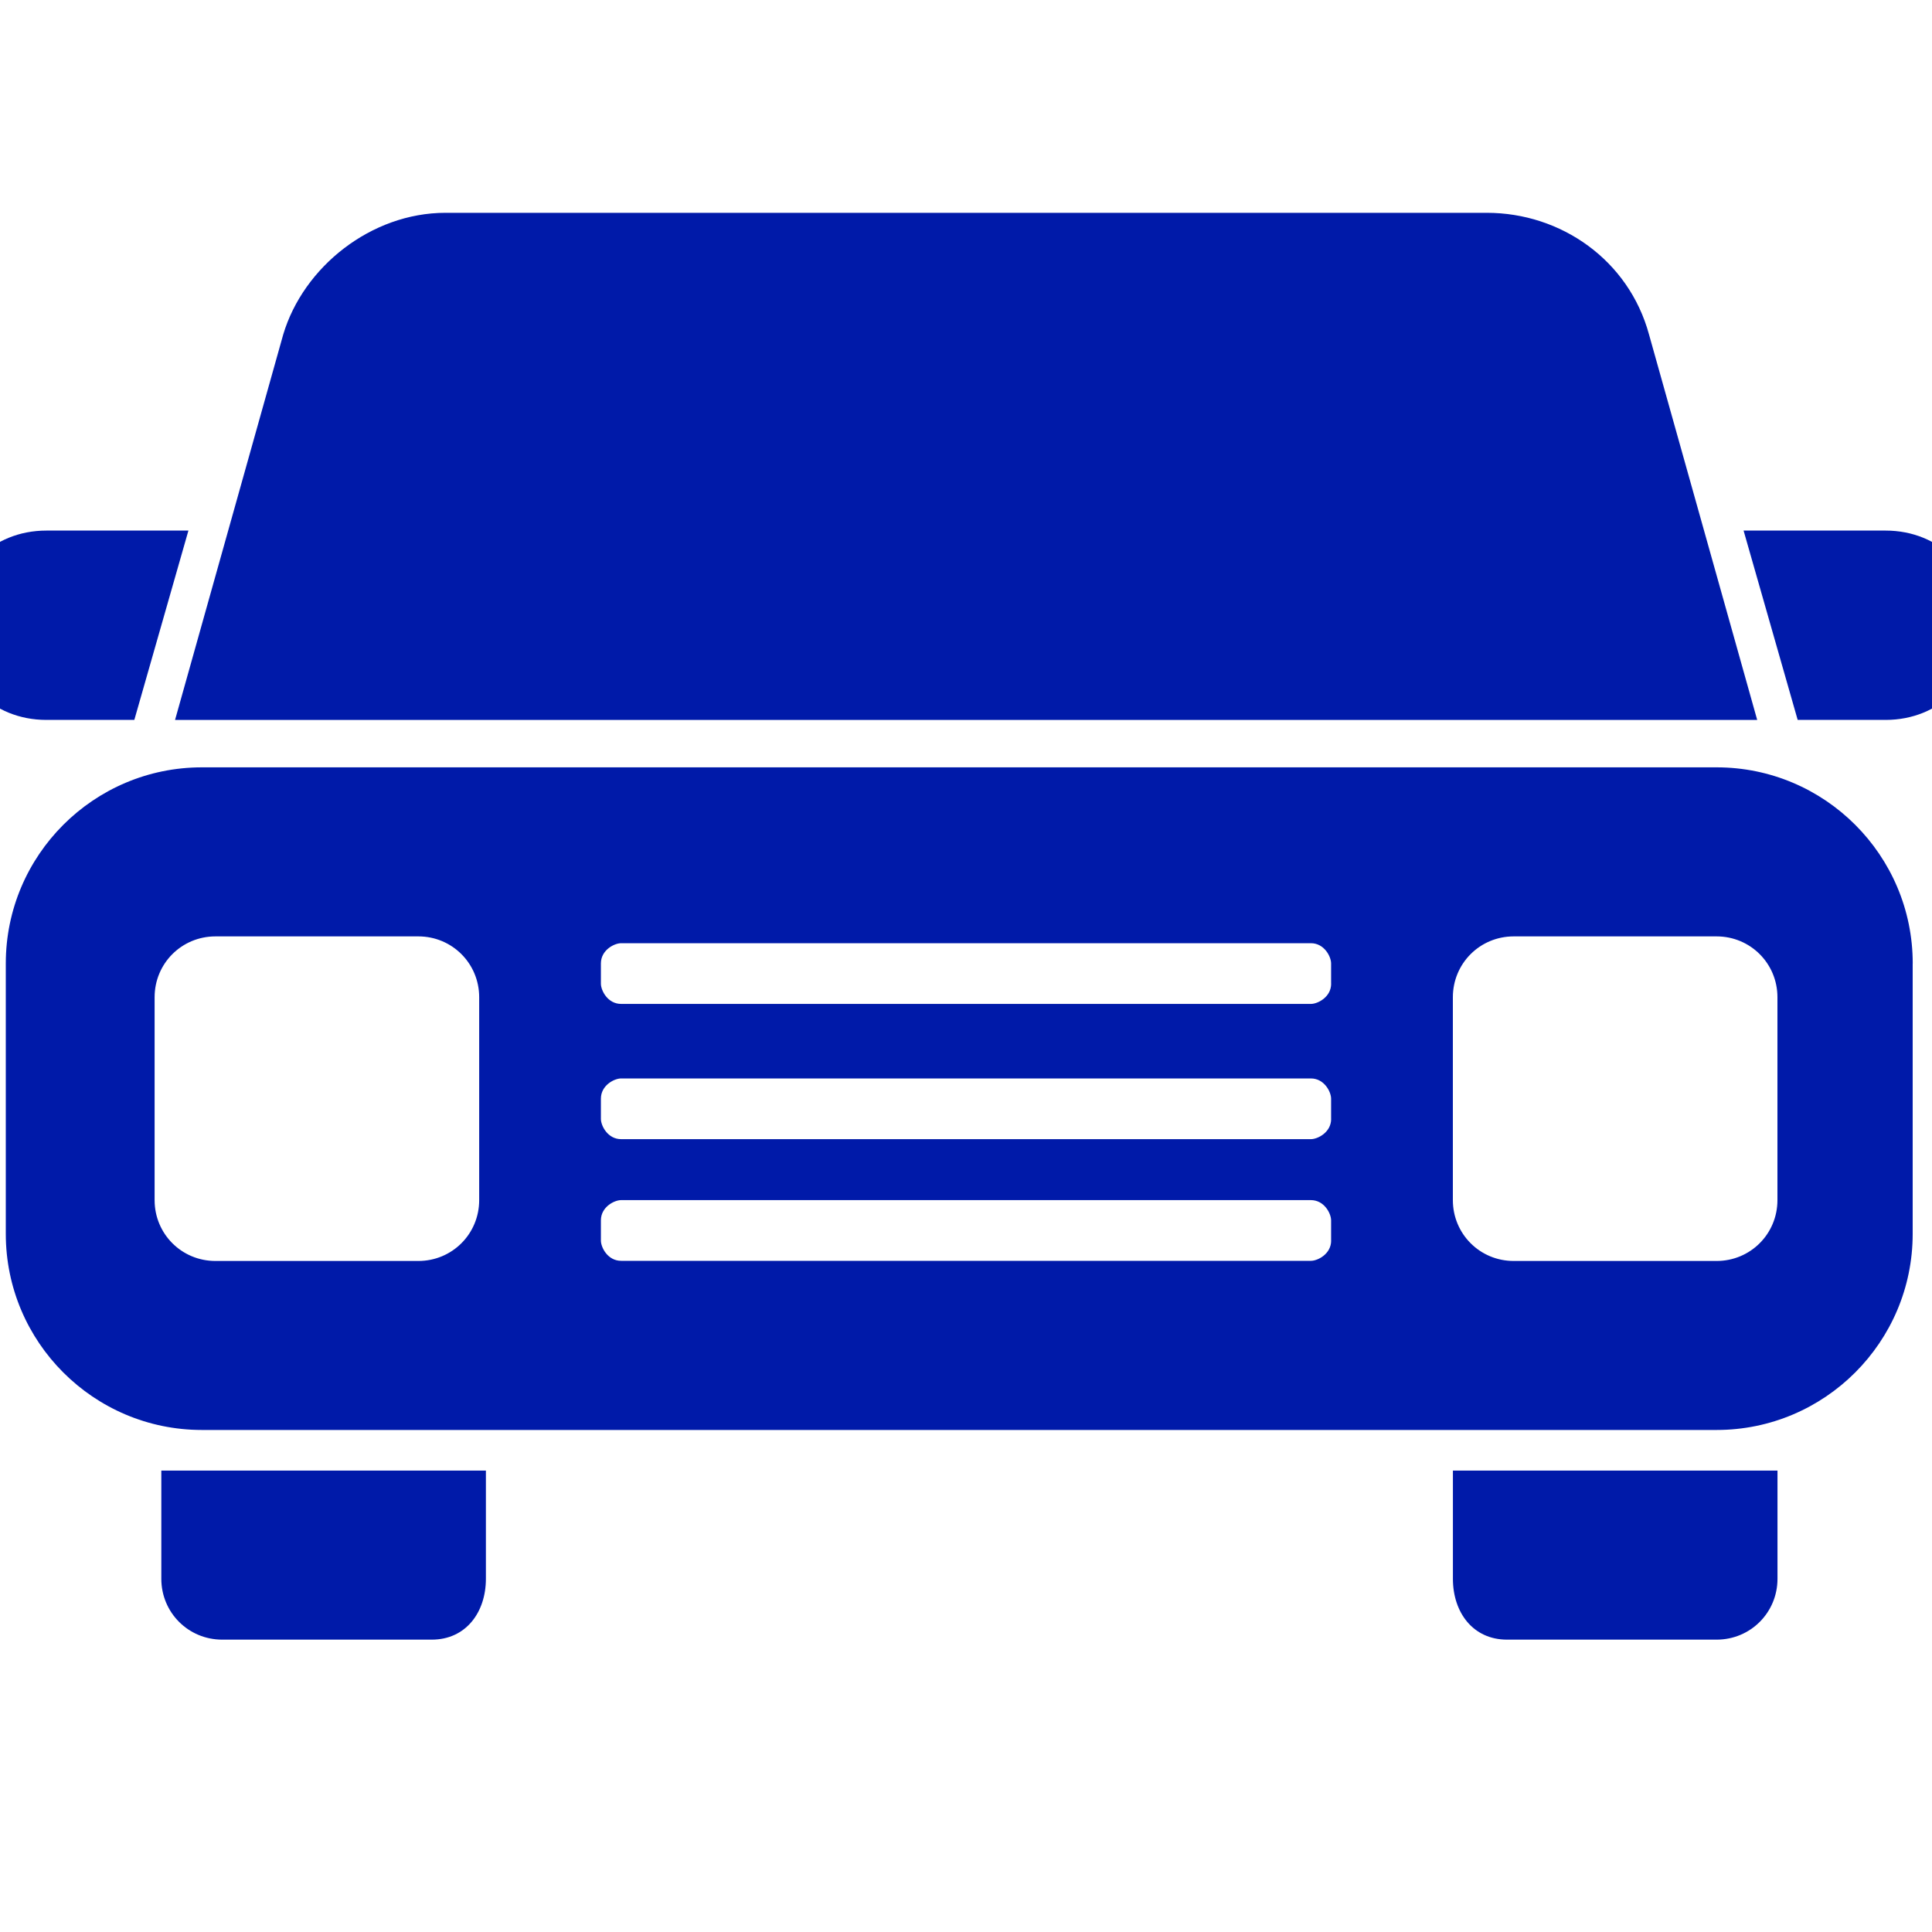 <?xml version="1.0" encoding="utf-8"?>
<!-- Generator: Adobe Illustrator 17.0.0, SVG Export Plug-In . SVG Version: 6.00 Build 0)  -->
<!DOCTYPE svg PUBLIC "-//W3C//DTD SVG 1.1//EN" "http://www.w3.org/Graphics/SVG/1.1/DTD/svg11.dtd">
<svg version="1.1" id="Layer_1" xmlns="http://www.w3.org/2000/svg" xmlns:xlink="http://www.w3.org/1999/xlink" x="0px" y="0px"
   width="40px" height="40px" viewBox="0 0 40 40" enable-background="new 0 0 40 40" xml:space="preserve">
<g>
  <path fill="#001AA9" d="M39.601,19.947c0-2.24-1.821-4.06-4.06-4.06H4.18c-2.24,0-4.06,1.821-4.06,4.06v5.599
    c0,2.24,1.821,4.06,4.06,4.06h31.36c2.24,0,4.06-1.821,4.06-4.06V19.947z M9.921,24.847c0,0.701-0.561,1.26-1.26,1.26h-4.2
    c-0.701,0-1.26-0.561-1.26-1.26v-4.2c0-0.701,0.561-1.26,1.26-1.26h4.2c0.701,0,1.26,0.561,1.26,1.26V24.847z M27.56,25.685
    c0,0.279-0.279,0.419-0.419,0.419H12.86c-0.279,0-0.419-0.279-0.419-0.419v-0.419c0-0.279,0.279-0.419,0.419-0.419H27.14
    c0.279,0,0.419,0.279,0.419,0.419V25.685z M27.56,23.166c0,0.279-0.279,0.419-0.419,0.419H12.86c-0.279,0-0.419-0.279-0.419-0.419
    v-0.419c0-0.279,0.279-0.419,0.419-0.419H27.14c0.279,0,0.419,0.279,0.419,0.419V23.166z M27.56,20.366
    c0,0.279-0.279,0.419-0.419,0.419H12.86c-0.279,0-0.419-0.279-0.419-0.419v-0.419c0-0.279,0.279-0.419,0.419-0.419H27.14
    c0.279,0,0.419,0.279,0.419,0.419V20.366z M36.8,24.847c0,0.701-0.561,1.26-1.26,1.26h-4.2c-0.701,0-1.26-0.561-1.26-1.26v-4.2
    c0-0.701,0.561-1.26,1.26-1.26h4.2c0.701,0,1.26,0.561,1.26,1.26V24.847z"/>
  <path fill="#001AA9" d="M36.381,14.906l-2.24-7.981c-0.419-1.539-1.821-2.519-3.359-2.519H9.223c-1.539,0-2.941,1.12-3.359,2.519
    l-2.24,7.981H36.381z"/>
  <path fill="#001AA9" d="M3.34,30.447v2.24c0,0.701,0.561,1.26,1.26,1.26h4.34c0.701,0,1.12-0.561,1.12-1.26v-2.24H3.34z"/>
  <path fill="#001AA9" d="M36.8,30.447h-6.719v2.24c0,0.701,0.419,1.26,1.12,1.26h4.34c0.701,0,1.26-0.561,1.26-1.26V30.447
    L36.8,30.447z"/>
  <path fill="#001AA9" d="M3.901,10.985H0.96c-1.12,0-1.96,0.84-1.96,1.96s0.84,1.96,1.96,1.96h1.821L3.901,10.985z"/>
  <path fill="#001AA9" d="M36.099,10.985h2.941c1.12,0,1.96,0.84,1.96,1.96s-0.84,1.96-1.96,1.96h-1.821L36.099,10.985z"/>
</g>
</svg>
